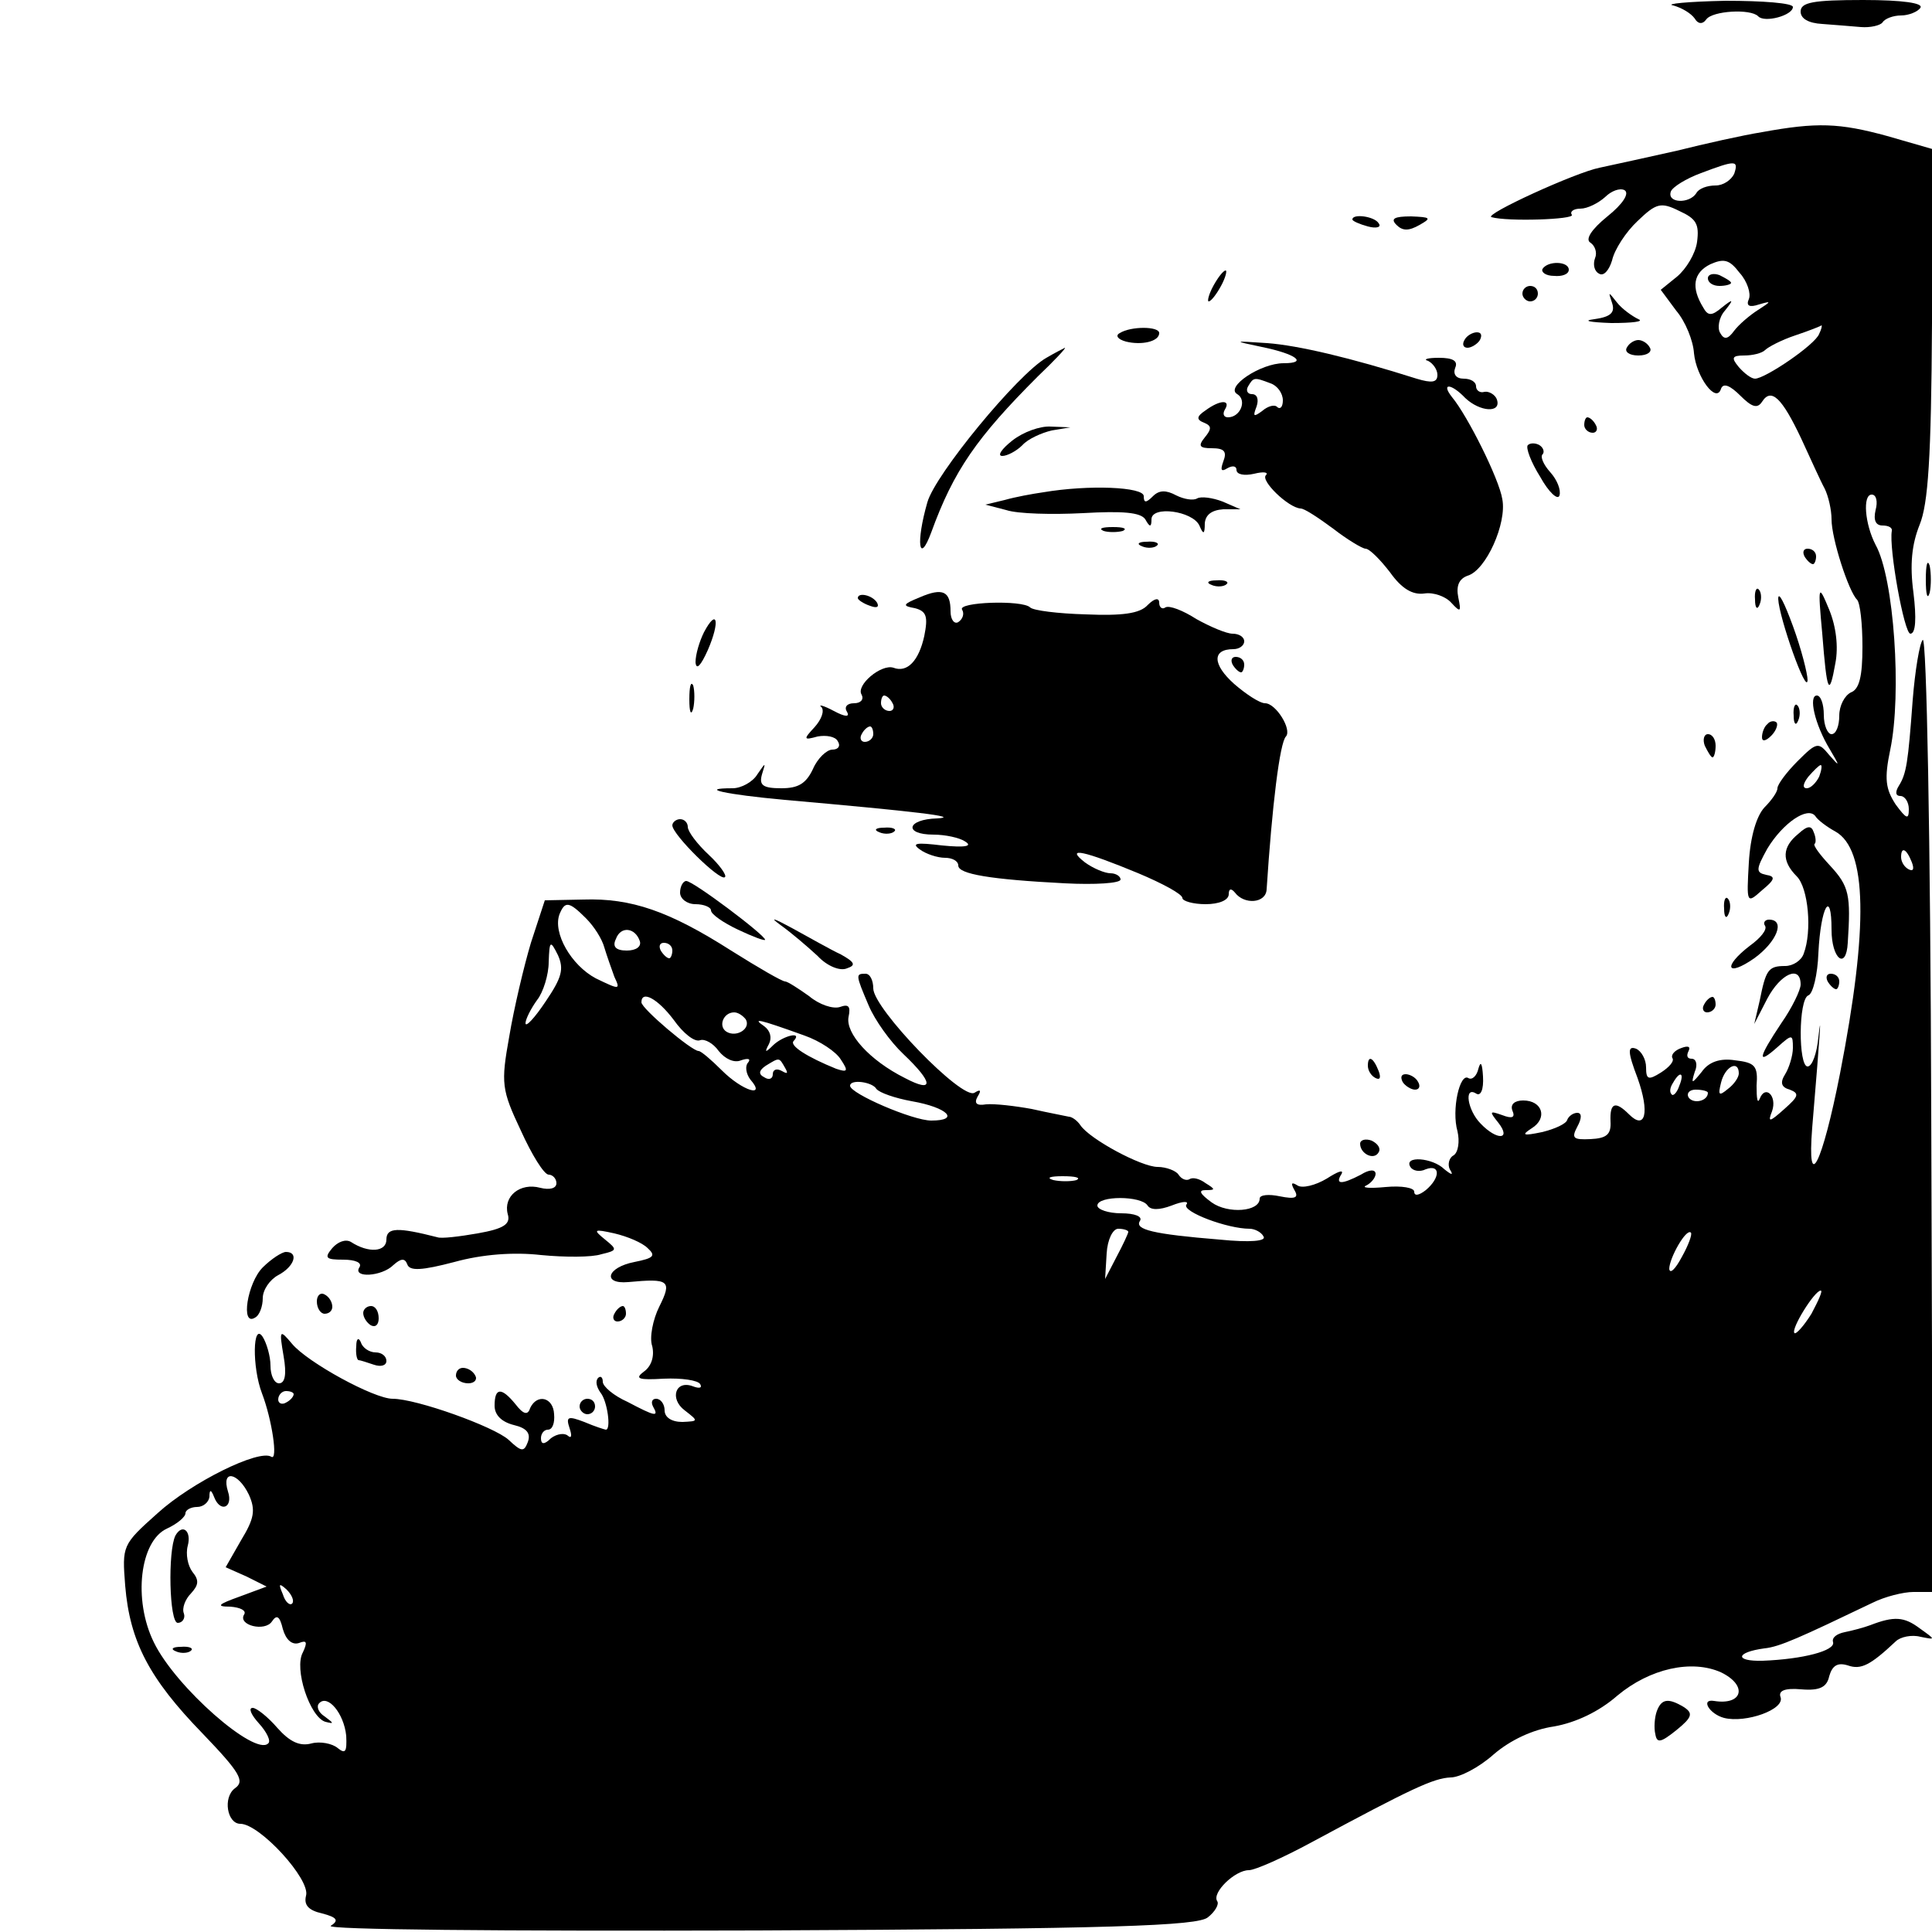 <?xml version="1.0" standalone="no"?>
<!DOCTYPE svg PUBLIC "-//W3C//DTD SVG 20010904//EN"
 "http://www.w3.org/TR/2001/REC-SVG-20010904/DTD/svg10.dtd">
<svg version="1.0" xmlns="http://www.w3.org/2000/svg"
 width="250pt" height="250pt" viewBox="0 0 250 250"
 preserveAspectRatio="xMidYMid meet">
<g transform="translate(0,250) scale(0.1,-0.1)"
fill="#000000" stroke="none">
<path d="M2165 2493 c11 -3 23 -10 28 -17 4 -7 10 -8 15 -1 8 11 57 14 67 4 8
-9 45 1 45 12 0 5 -39 8 -87 8 -49 -1 -79 -4 -68 -6z"/>
<path d="M2330 2485 c0 -9 10 -15 28 -16 15 -1 37 -3 50 -4 12 -1 25 2 28 6 3
5 14 9 24 9 10 0 22 5 25 10 4 6 -23 10 -74 10 -65 0 -81 -3 -81 -15z"/>
<path d="M2280 2329 c-25 -4 -74 -15 -110 -24 -36 -8 -81 -18 -100 -22 -31 -6
-151 -61 -140 -64 21 -6 108 -3 104 3 -3 4 2 8 11 8 9 0 23 7 32 15 8 8 19 12
25 9 7 -4 -2 -18 -22 -34 -21 -17 -29 -30 -22 -34 6 -4 9 -13 6 -20 -3 -8 -1
-17 5 -20 6 -4 13 4 17 17 3 14 18 37 33 51 24 23 30 25 54 13 22 -10 26 -17
23 -40 -2 -15 -14 -35 -26 -45 l-21 -17 20 -27 c12 -14 22 -39 23 -55 3 -31
29 -66 35 -46 3 8 12 4 25 -9 15 -15 22 -17 28 -8 12 19 26 5 51 -48 12 -26
25 -55 30 -64 5 -10 9 -28 9 -40 0 -25 22 -93 33 -104 4 -4 7 -31 7 -61 0 -38
-4 -55 -15 -59 -8 -4 -15 -17 -15 -30 0 -13 -4 -24 -10 -24 -5 0 -10 11 -10
25 0 14 -4 25 -9 25 -11 0 -3 -37 17 -70 13 -22 13 -23 -1 -7 -14 17 -16 17
-41 -8 -14 -14 -26 -30 -26 -35 0 -5 -8 -16 -17 -25 -10 -11 -18 -37 -20 -71
-3 -53 -3 -54 17 -36 17 14 18 18 5 20 -13 3 -13 7 2 34 20 33 52 55 62 42 3
-5 15 -14 26 -20 41 -23 43 -123 6 -313 -23 -117 -43 -158 -36 -70 11 131 12
152 8 117 -2 -21 -8 -38 -14 -38 -12 0 -12 87 1 92 6 2 12 27 13 55 3 60 17
84 17 30 0 -38 19 -53 21 -17 4 62 2 73 -23 100 -13 14 -22 26 -20 28 2 1 2 8
-1 15 -3 9 -8 9 -20 -2 -21 -17 -22 -35 -2 -55 15 -15 20 -71 9 -100 -3 -9
-14 -16 -24 -16 -22 0 -25 -5 -33 -45 l-7 -30 17 33 c17 32 43 44 43 18 0 -7
-11 -30 -25 -50 -30 -45 -32 -55 -5 -31 19 17 20 17 20 -1 0 -10 -5 -26 -10
-34 -7 -11 -5 -17 6 -20 13 -5 11 -9 -7 -25 -19 -17 -22 -18 -16 -3 7 20 -9
35 -16 16 -3 -7 -4 1 -4 17 2 26 -2 30 -28 33 -19 3 -34 -2 -43 -15 -13 -16
-14 -16 -9 0 4 9 2 17 -4 17 -6 0 -7 4 -4 10 3 6 -1 7 -9 4 -9 -3 -14 -9 -12
-13 3 -4 -4 -12 -15 -19 -16 -10 -19 -9 -19 7 0 10 -6 21 -13 24 -11 4 -11 -4
2 -38 16 -45 10 -68 -11 -47 -18 18 -25 15 -24 -9 1 -17 -5 -22 -26 -23 -22
-1 -25 1 -17 16 6 11 6 18 0 18 -5 0 -11 -4 -13 -9 -1 -5 -16 -12 -33 -16 -24
-5 -27 -4 -13 5 21 13 14 36 -11 36 -11 0 -17 -5 -14 -13 4 -9 0 -11 -13 -6
-17 6 -17 5 -5 -10 17 -22 -2 -23 -23 -1 -17 17 -22 49 -6 39 6 -4 10 5 9 22
-1 17 -3 21 -6 10 -2 -9 -8 -15 -13 -12 -11 7 -22 -41 -14 -69 3 -13 1 -27 -5
-31 -6 -3 -8 -12 -5 -18 5 -8 3 -8 -7 0 -15 15 -53 18 -44 3 3 -5 12 -7 20 -3
19 7 19 -11 0 -27 -9 -7 -15 -8 -15 -2 0 5 -16 8 -37 6 -21 -2 -32 -1 -25 2 6
3 12 10 12 15 0 6 -8 6 -19 -1 -25 -13 -34 -13 -25 1 3 6 -5 3 -19 -6 -15 -9
-32 -13 -38 -9 -8 5 -9 3 -4 -6 6 -10 1 -12 -19 -8 -14 3 -26 2 -26 -3 0 -17
-41 -20 -62 -5 -15 11 -18 16 -8 16 13 0 13 1 0 9 -8 6 -17 8 -21 5 -4 -2 -10
0 -14 6 -3 5 -16 10 -27 10 -21 0 -88 36 -100 54 -4 6 -11 11 -15 11 -4 1 -26
5 -48 10 -22 4 -48 7 -59 6 -12 -2 -16 1 -11 10 5 8 4 10 -4 5 -16 -10 -131
109 -131 135 0 10 -4 19 -10 19 -13 0 -13 -1 4 -41 8 -19 28 -47 45 -63 39
-37 40 -51 2 -31 -46 23 -77 58 -73 79 3 14 0 17 -11 13 -9 -3 -27 3 -40 14
-14 10 -28 19 -31 19 -4 0 -35 18 -70 40 -80 51 -129 68 -191 66 l-50 -1 -18
-55 c-9 -30 -22 -85 -28 -121 -11 -61 -10 -69 15 -122 14 -31 30 -57 36 -57 5
0 10 -5 10 -11 0 -7 -9 -9 -21 -6 -26 7 -48 -11 -42 -34 4 -13 -5 -19 -39 -25
-23 -4 -47 -7 -52 -5 -51 13 -66 13 -66 -3 0 -16 -23 -18 -46 -3 -7 4 -17 0
-24 -8 -11 -13 -8 -15 14 -15 16 0 25 -4 21 -10 -9 -14 29 -12 44 3 10 9 15 9
18 1 3 -9 19 -8 61 3 36 10 77 13 112 9 31 -3 66 -3 78 1 21 5 21 6 5 19 -16
13 -15 14 12 8 17 -4 36 -12 43 -19 11 -10 8 -13 -17 -18 -36 -7 -42 -29 -8
-26 53 5 57 2 40 -32 -8 -16 -13 -40 -9 -51 3 -13 -1 -26 -11 -33 -12 -9 -7
-11 26 -9 23 1 44 -2 47 -7 3 -5 -1 -6 -9 -3 -23 9 -31 -16 -11 -31 18 -14 18
-14 -3 -15 -14 0 -23 6 -23 15 0 8 -5 15 -11 15 -5 0 -7 -4 -4 -10 8 -14 3
-13 -33 6 -18 8 -32 20 -32 26 0 6 -3 8 -6 5 -4 -4 -2 -12 3 -19 9 -11 14 -48
7 -48 -1 0 -14 4 -28 10 -21 8 -24 7 -19 -8 3 -9 3 -14 -2 -10 -4 4 -14 3 -22
-3 -9 -9 -13 -8 -13 0 0 6 4 11 9 11 6 0 9 9 8 20 -1 22 -22 27 -31 8 -3 -10
-9 -8 -19 5 -18 22 -27 22 -27 -2 0 -12 9 -21 25 -25 17 -4 22 -11 18 -22 -5
-13 -8 -13 -25 3 -19 17 -119 53 -150 53 -24 0 -110 47 -130 71 -16 19 -17 19
-11 -16 4 -23 2 -35 -6 -35 -6 0 -11 10 -11 23 0 12 -5 29 -10 37 -13 20 -14
-39 -1 -73 13 -34 21 -88 12 -82 -16 10 -103 -33 -147 -73 -46 -41 -46 -42
-42 -94 6 -72 31 -120 100 -191 49 -51 55 -62 42 -71 -16 -12 -10 -46 7 -46
25 0 91 -72 85 -93 -3 -12 3 -19 21 -23 19 -5 22 -9 11 -16 -8 -5 217 -7 553
-6 460 2 569 6 582 17 9 7 15 17 12 21 -7 11 23 40 41 40 8 0 44 16 81 36 130
70 158 83 180 84 12 0 37 13 56 30 21 18 50 32 78 36 28 5 58 19 82 40 42 35
96 47 134 30 35 -17 28 -43 -9 -37 -18 3 -6 -17 13 -22 28 -7 79 11 73 27 -3
8 5 12 27 10 24 -2 33 3 36 17 4 14 11 18 24 14 17 -6 29 0 62 31 6 6 21 9 32
6 20 -4 20 -4 -1 11 -20 15 -33 16 -64 4 -8 -3 -23 -7 -33 -9 -10 -2 -17 -7
-15 -13 3 -11 -39 -22 -91 -24 -37 -1 -35 11 2 16 20 2 46 14 140 59 16 8 40
14 53 14 l25 0 -2 621 c-1 355 -6 616 -11 611 -4 -4 -10 -40 -13 -78 -6 -81
-8 -95 -18 -111 -5 -8 -4 -13 2 -13 6 0 11 -8 11 -17 0 -14 -3 -13 -17 6 -13
20 -15 33 -7 71 15 72 5 222 -19 265 -14 27 -17 65 -5 65 6 0 8 -9 5 -20 -3
-13 0 -20 9 -20 8 0 13 -3 12 -7 -4 -22 16 -133 24 -133 7 0 8 20 4 53 -5 37
-2 63 8 88 11 27 15 86 16 261 l1 225 -59 17 c-62 17 -91 18 -162 5z m-36 -54
c-4 -8 -14 -15 -24 -15 -11 0 -22 -4 -25 -10 -9 -14 -38 -13 -33 2 2 6 20 17
39 24 45 17 49 17 43 -1z m19 -162 c-4 -9 1 -11 13 -7 17 5 16 4 -1 -7 -11 -7
-25 -19 -31 -27 -8 -11 -13 -12 -18 -3 -4 6 -2 20 6 29 12 15 11 16 -4 4 -13
-11 -18 -11 -24 0 -16 26 -13 45 9 56 18 8 25 6 38 -11 10 -11 15 -27 12 -34z
m91 -45 c-5 -14 -70 -58 -83 -58 -5 0 -14 7 -21 15 -10 12 -9 15 7 15 11 0 23
3 27 7 4 4 21 13 39 19 18 6 33 12 34 13 1 0 0 -5 -3 -11z m0 -573 c-4 -8 -11
-15 -16 -15 -6 0 -5 6 2 15 7 8 14 15 16 15 2 0 1 -7 -2 -15z m120 -111 c3 -8
2 -12 -4 -9 -6 3 -10 10 -10 16 0 14 7 11 14 -7z m-1716 -72 c11 -11 21 -27
24 -38 3 -10 9 -27 13 -38 8 -17 7 -17 -24 -2 -32 17 -56 59 -47 83 7 17 12
17 34 -5z m70 -30 c2 -7 -5 -12 -17 -12 -14 0 -19 5 -14 15 6 17 25 15 31 -3z
m-122 -78 c-14 -21 -26 -34 -26 -28 0 5 7 19 15 30 8 10 15 33 15 49 1 28 2
29 12 9 8 -18 5 -29 -16 -60z m164 66 c0 -5 -2 -10 -4 -10 -3 0 -8 5 -11 10
-3 6 -1 10 4 10 6 0 11 -4 11 -10z m2 -90 c12 -17 27 -29 34 -26 6 2 17 -4 24
-14 8 -10 20 -16 29 -12 9 3 13 2 9 -3 -4 -4 -3 -14 3 -22 21 -24 -10 -15 -37
12 -14 14 -27 25 -30 25 -9 0 -74 55 -74 63 0 16 21 5 42 -23z m93 1 c7 -12
-12 -24 -25 -16 -11 7 -4 25 10 25 5 0 11 -4 15 -9z m76 -21 c20 -7 41 -21 47
-31 10 -15 9 -17 -6 -12 -37 15 -61 30 -55 36 12 13 -13 7 -26 -5 -11 -11 -12
-10 -6 1 4 8 2 17 -6 23 -16 11 -9 10 52 -12z m-25 -42 c4 -7 3 -8 -4 -4 -7 4
-12 2 -12 -4 0 -6 -5 -8 -11 -4 -8 4 -7 9 2 15 18 11 17 11 25 -3z m1234 -7
c0 -5 -6 -14 -14 -20 -12 -10 -13 -8 -9 8 5 21 23 30 23 12z m-77 -16 c-3 -9
-8 -14 -10 -11 -3 3 -2 9 2 15 9 16 15 13 8 -4z m-1039 -4 c4 -5 24 -12 46
-16 46 -8 63 -25 25 -25 -24 0 -105 35 -105 45 0 9 29 5 34 -4z m1076 -5 c0
-11 -19 -15 -25 -6 -3 5 1 10 9 10 9 0 16 -2 16 -4z m-817 -113 c-7 -2 -21 -2
-30 0 -10 3 -4 5 12 5 17 0 24 -2 18 -5z m92 -33 c4 -6 15 -6 31 0 15 6 23 6
19 1 -5 -9 53 -31 82 -31 6 0 15 -4 18 -10 4 -6 -17 -8 -57 -4 -86 7 -110 13
-103 24 4 6 -7 10 -24 10 -17 0 -31 5 -31 10 0 13 57 13 65 0z m-25 -34 c0 -2
-7 -17 -15 -32 l-15 -29 2 33 c1 18 8 32 15 32 7 0 13 -2 13 -4z m716 -33 c-8
-15 -15 -22 -16 -15 0 14 22 53 28 47 2 -2 -3 -16 -12 -32z m168 -73 c-10 -16
-20 -27 -22 -25 -5 5 26 55 34 55 3 0 -3 -13 -12 -30z m-1964 -104 c0 -3 -4
-8 -10 -11 -5 -3 -10 -1 -10 4 0 6 5 11 10 11 6 0 10 -2 10 -4z m-58 -130 c9
-20 7 -31 -10 -59 l-20 -35 27 -12 26 -13 -35 -13 c-28 -10 -31 -13 -12 -13
13 -1 21 -5 18 -10 -9 -14 27 -23 36 -9 6 9 10 7 14 -10 4 -14 12 -21 21 -18
10 4 11 1 5 -12 -12 -21 9 -84 29 -90 12 -3 11 -2 -1 7 -8 5 -11 13 -7 17 11
12 32 -13 35 -42 1 -21 -1 -24 -11 -16 -7 6 -23 9 -34 6 -15 -4 -28 2 -44 20
-12 14 -27 26 -32 26 -6 0 -2 -9 8 -20 10 -11 16 -23 12 -26 -17 -17 -120 73
-148 131 -27 55 -18 131 17 147 13 6 24 15 24 20 0 4 7 8 15 8 8 0 15 6 16 13
0 10 2 10 6 0 8 -21 25 -14 18 7 -9 29 13 25 27 -4z m56 -141 c-3 -3 -9 2 -12
12 -6 14 -5 15 5 6 7 -7 10 -15 7 -18z"/>
<path d="M2210 2140 c0 -6 7 -10 15 -10 8 0 15 2 15 4 0 2 -7 6 -15 10 -8 3
-15 1 -15 -4z"/>
<path d="M227 513 c-10 -20 -8 -113 3 -113 6 0 10 6 8 12 -3 7 2 19 9 26 10
11 11 17 2 28 -6 8 -9 23 -6 34 5 19 -7 29 -16 13z"/>
<path d="M228 363 c7 -3 16 -2 19 1 4 3 -2 6 -13 5 -11 0 -14 -3 -6 -6z"/>
<path d="M1750 2216 c0 -2 9 -6 20 -9 11 -3 18 -1 14 4 -5 9 -34 13 -34 5z"/>
<path d="M1807 2209 c8 -8 16 -8 30 0 16 9 14 10 -11 11 -22 0 -27 -3 -19 -11z"/>
<path d="M1996 2152 c-2 -4 4 -9 15 -9 10 -1 19 2 19 8 0 11 -27 12 -34 1z"/>
<path d="M1570 2130 c-6 -11 -8 -20 -6 -20 3 0 10 9 16 20 6 11 8 20 6 20 -3
0 -10 -9 -16 -20z"/>
<path d="M1970 2120 c0 -5 5 -10 10 -10 6 0 10 5 10 10 0 6 -4 10 -10 10 -5 0
-10 -4 -10 -10z"/>
<path d="M2086 2108 c4 -12 -1 -18 -23 -21 -16 -2 -6 -4 22 -5 28 0 43 2 35 5
-8 4 -21 13 -28 22 -11 14 -11 14 -6 -1z"/>
<path d="M1449 2069 c-6 -3 -3 -8 8 -11 20 -5 43 0 43 11 0 9 -37 9 -51 0z"/>
<path d="M1895 2060 c-3 -5 -2 -10 4 -10 5 0 13 5 16 10 3 6 2 10 -4 10 -5 0
-13 -4 -16 -10z"/>
<path d="M1633 2051 c44 -9 60 -21 28 -21 -30 0 -76 -31 -60 -40 13 -8 4 -30
-12 -30 -6 0 -7 5 -4 10 8 13 -6 13 -25 -1 -12 -8 -12 -12 -2 -16 10 -4 10 -8
1 -19 -9 -11 -7 -14 9 -14 16 0 20 -4 15 -17 -4 -11 -3 -14 5 -9 7 4 12 3 12
-2 0 -6 10 -8 23 -5 12 3 19 2 15 -2 -7 -7 29 -42 45 -43 5 0 23 -12 42 -26
18 -14 38 -26 42 -26 5 0 19 -14 32 -31 15 -21 29 -29 44 -27 12 2 28 -4 35
-12 12 -13 13 -12 9 7 -3 15 1 24 12 28 24 7 51 68 45 99 -4 26 -45 108 -65
132 -15 19 -1 18 17 -1 19 -18 47 -20 41 -2 -2 6 -10 11 -16 10 -6 -2 -11 2
-11 7 0 6 -7 10 -16 10 -10 0 -14 6 -11 14 4 9 -3 13 -21 13 -15 0 -21 -2 -14
-4 6 -3 12 -11 12 -18 0 -10 -7 -11 -27 -5 -85 27 -153 43 -193 46 -45 3 -45
3 -7 -5z m11 -47 c9 -3 16 -13 16 -22 0 -8 -3 -12 -7 -9 -3 4 -12 2 -20 -5
-11 -8 -12 -7 -7 6 3 9 1 16 -6 16 -6 0 -8 5 -5 10 7 12 8 12 29 4z"/>
<path d="M2105 2050 c-3 -5 3 -10 15 -10 12 0 18 5 15 10 -3 6 -10 10 -15 10
-5 0 -12 -4 -15 -10z"/>
<path d="M1354 2037 c-37 -21 -144 -151 -154 -187 -15 -52 -11 -82 5 -39 29
80 59 123 138 202 21 20 37 37 35 37 -2 -1 -12 -6 -24 -13z"/>
<path d="M2050 1950 c0 -5 5 -10 11 -10 5 0 7 5 4 10 -3 6 -8 10 -11 10 -2 0
-4 -4 -4 -10z"/>
<path d="M1310 1930 c-14 -11 -20 -20 -13 -20 6 0 18 6 26 14 7 8 25 16 38 19
l24 4 -25 1 c-14 1 -36 -7 -50 -18z"/>
<path d="M1977 1924 c-3 -3 4 -22 16 -41 11 -20 23 -31 25 -24 2 7 -3 20 -12
30 -9 10 -13 20 -10 23 3 3 1 9 -4 12 -5 3 -12 3 -15 0z"/>
<path d="M1350 1863 c-14 -2 -36 -6 -50 -10 l-25 -6 27 -7 c15 -5 60 -6 99 -4
52 3 75 1 81 -8 6 -11 8 -10 8 0 0 18 53 11 62 -8 5 -12 7 -12 7 3 1 11 9 17
24 18 l22 0 -23 10 c-13 5 -28 7 -33 4 -5 -3 -17 -1 -27 4 -13 7 -22 7 -30 -1
-9 -9 -12 -9 -12 0 0 12 -71 15 -130 5z"/>
<path d="M1428 1813 c6 -2 18 -2 25 0 6 3 1 5 -13 5 -14 0 -19 -2 -12 -5z"/>
<path d="M1478 1793 c7 -3 16 -2 19 1 4 3 -2 6 -13 5 -11 0 -14 -3 -6 -6z"/>
<path d="M2335 1780 c3 -5 8 -10 11 -10 2 0 4 5 4 10 0 6 -5 10 -11 10 -5 0
-7 -4 -4 -10z"/>
<path d="M2492 1750 c0 -19 2 -27 5 -17 2 9 2 25 0 35 -3 9 -5 1 -5 -18z"/>
<path d="M1568 1743 c7 -3 16 -2 19 1 4 3 -2 6 -13 5 -11 0 -14 -3 -6 -6z"/>
<path d="M1190 1727 c-22 -9 -23 -11 -6 -14 15 -4 17 -11 12 -36 -7 -32 -22
-48 -40 -41 -16 5 -49 -23 -41 -35 3 -6 -1 -11 -10 -11 -9 0 -13 -5 -9 -11 4
-7 -2 -7 -17 1 -13 7 -21 9 -16 5 4 -5 0 -16 -9 -26 -15 -16 -14 -17 4 -12 11
2 23 0 26 -6 4 -6 1 -11 -7 -11 -7 0 -19 -11 -25 -25 -9 -19 -19 -25 -41 -25
-24 0 -29 4 -25 18 5 16 5 16 -6 0 -6 -10 -21 -18 -32 -18 -46 0 -9 -8 67 -15
170 -15 229 -22 198 -24 -40 -1 -44 -21 -5 -21 15 0 34 -4 41 -9 10 -6 0 -8
-30 -5 -33 4 -40 3 -29 -5 8 -6 23 -11 33 -11 9 0 17 -4 17 -10 0 -11 41 -18
138 -23 39 -2 72 0 72 5 0 4 -6 8 -13 8 -7 0 -22 6 -33 14 -27 21 -1 15 69
-14 31 -13 57 -27 57 -32 0 -4 14 -8 30 -8 17 0 30 5 30 13 0 7 3 8 8 2 12
-16 40 -14 41 4 7 108 17 190 25 198 8 9 -13 43 -27 43 -7 0 -25 12 -40 25
-28 25 -29 45 -1 45 8 0 14 5 14 10 0 6 -7 10 -15 10 -8 0 -29 9 -47 19 -17
11 -35 18 -40 15 -4 -3 -8 0 -8 6 0 7 -6 6 -15 -3 -10 -11 -33 -14 -80 -12
-36 1 -68 5 -72 9 -10 10 -95 7 -88 -3 3 -5 1 -12 -5 -16 -5 -3 -10 3 -10 14
0 26 -10 31 -40 18z m-35 -137 c3 -5 1 -10 -4 -10 -6 0 -11 5 -11 10 0 6 2 10
4 10 3 0 8 -4 11 -10z m-25 -40 c0 -5 -5 -10 -11 -10 -5 0 -7 5 -4 10 3 6 8
10 11 10 2 0 4 -4 4 -10z"/>
<path d="M2271 1724 c0 -11 3 -14 6 -6 3 7 2 16 -1 19 -3 4 -6 -2 -5 -13z"/>
<path d="M2301 1725 c1 -24 37 -126 38 -105 0 8 -8 40 -19 70 -11 30 -19 46
-19 35z"/>
<path d="M2358 1680 c6 -77 9 -83 17 -38 4 21 1 47 -8 69 -14 34 -15 33 -9
-31z"/>
<path d="M1110 1726 c0 -2 7 -7 16 -10 8 -3 12 -2 9 4 -6 10 -25 14 -25 6z"/>
<path d="M911 1682 c-6 -12 -11 -29 -11 -39 1 -11 7 -4 16 16 16 37 12 55 -5
23z"/>
<path d="M1595 1640 c3 -5 8 -10 11 -10 2 0 4 5 4 10 0 6 -5 10 -11 10 -5 0
-7 -4 -4 -10z"/>
<path d="M892 1595 c0 -16 2 -22 5 -12 2 9 2 23 0 30 -3 6 -5 -1 -5 -18z"/>
<path d="M2321 1574 c0 -11 3 -14 6 -6 3 7 2 16 -1 19 -3 4 -6 -2 -5 -13z"/>
<path d="M2287 1563 c-4 -3 -7 -11 -7 -17 0 -6 5 -5 12 2 6 6 9 14 7 17 -3 3
-9 2 -12 -2z"/>
<path d="M2206 1535 c4 -8 8 -15 10 -15 2 0 4 7 4 15 0 8 -4 15 -10 15 -5 0
-7 -7 -4 -15z"/>
<path d="M870 1432 c0 -12 62 -73 68 -67 3 2 -7 16 -21 29 -15 14 -27 30 -27
36 0 5 -4 10 -10 10 -5 0 -10 -4 -10 -8z"/>
<path d="M1138 1423 c7 -3 16 -2 19 1 4 3 -2 6 -13 5 -11 0 -14 -3 -6 -6z"/>
<path d="M880 1345 c0 -8 9 -15 20 -15 11 0 20 -4 20 -8 0 -5 16 -16 35 -25
19 -9 35 -15 35 -13 0 6 -93 76 -102 76 -4 0 -8 -7 -8 -15z"/>
<path d="M2231 1324 c0 -11 3 -14 6 -6 3 7 2 16 -1 19 -3 4 -6 -2 -5 -13z"/>
<path d="M1010 1303 c14 -10 35 -28 48 -40 12 -13 29 -20 38 -16 12 4 10 8 -8
18 -13 6 -41 22 -63 34 -24 13 -30 15 -15 4z"/>
<path d="M2284 1302 c3 -5 -6 -16 -20 -26 -35 -27 -30 -41 6 -16 29 21 41 50
19 50 -5 0 -8 -4 -5 -8z"/>
<path d="M2365 1230 c3 -5 8 -10 11 -10 2 0 4 5 4 10 0 6 -5 10 -11 10 -5 0
-7 -4 -4 -10z"/>
<path d="M2205 1200 c-3 -5 -1 -10 4 -10 6 0 11 5 11 10 0 6 -2 10 -4 10 -3 0
-8 -4 -11 -10z"/>
<path d="M1770 1121 c0 -6 4 -13 10 -16 6 -3 7 1 4 9 -7 18 -14 21 -14 7z"/>
<path d="M1815 1100 c3 -5 11 -10 16 -10 6 0 7 5 4 10 -3 6 -11 10 -16 10 -6
0 -7 -4 -4 -10z"/>
<path d="M1760 1020 c0 -13 18 -22 24 -11 3 5 -1 11 -9 15 -8 3 -15 1 -15 -4z"/>
<path d="M340 860 c-20 -20 -29 -77 -10 -65 6 3 10 15 10 25 0 11 9 24 20 30
21 11 27 30 10 30 -5 0 -19 -9 -30 -20z"/>
<path d="M410 816 c0 -9 5 -16 10 -16 6 0 10 4 10 9 0 6 -4 13 -10 16 -5 3
-10 -1 -10 -9z"/>
<path d="M470 801 c0 -6 5 -13 10 -16 6 -3 10 1 10 9 0 9 -4 16 -10 16 -5 0
-10 -4 -10 -9z"/>
<path d="M795 800 c-3 -5 -1 -10 4 -10 6 0 11 5 11 10 0 6 -2 10 -4 10 -3 0
-8 -4 -11 -10z"/>
<path d="M461 758 c-1 -10 1 -18 3 -18 2 0 11 -3 20 -6 9 -3 16 -1 16 5 0 6
-6 11 -14 11 -8 0 -17 6 -19 13 -3 7 -6 5 -6 -5z"/>
<path d="M590 720 c0 -5 7 -10 16 -10 8 0 12 5 9 10 -3 6 -10 10 -16 10 -5 0
-9 -4 -9 -10z"/>
<path d="M750 680 c0 -5 5 -10 10 -10 6 0 10 5 10 10 0 6 -4 10 -10 10 -5 0
-10 -4 -10 -10z"/>
<path d="M2144 286 c-3 -8 -4 -22 -2 -30 2 -12 7 -11 27 5 21 17 22 22 10 30
-20 12 -29 11 -35 -5z"/>
</g>
</svg>
